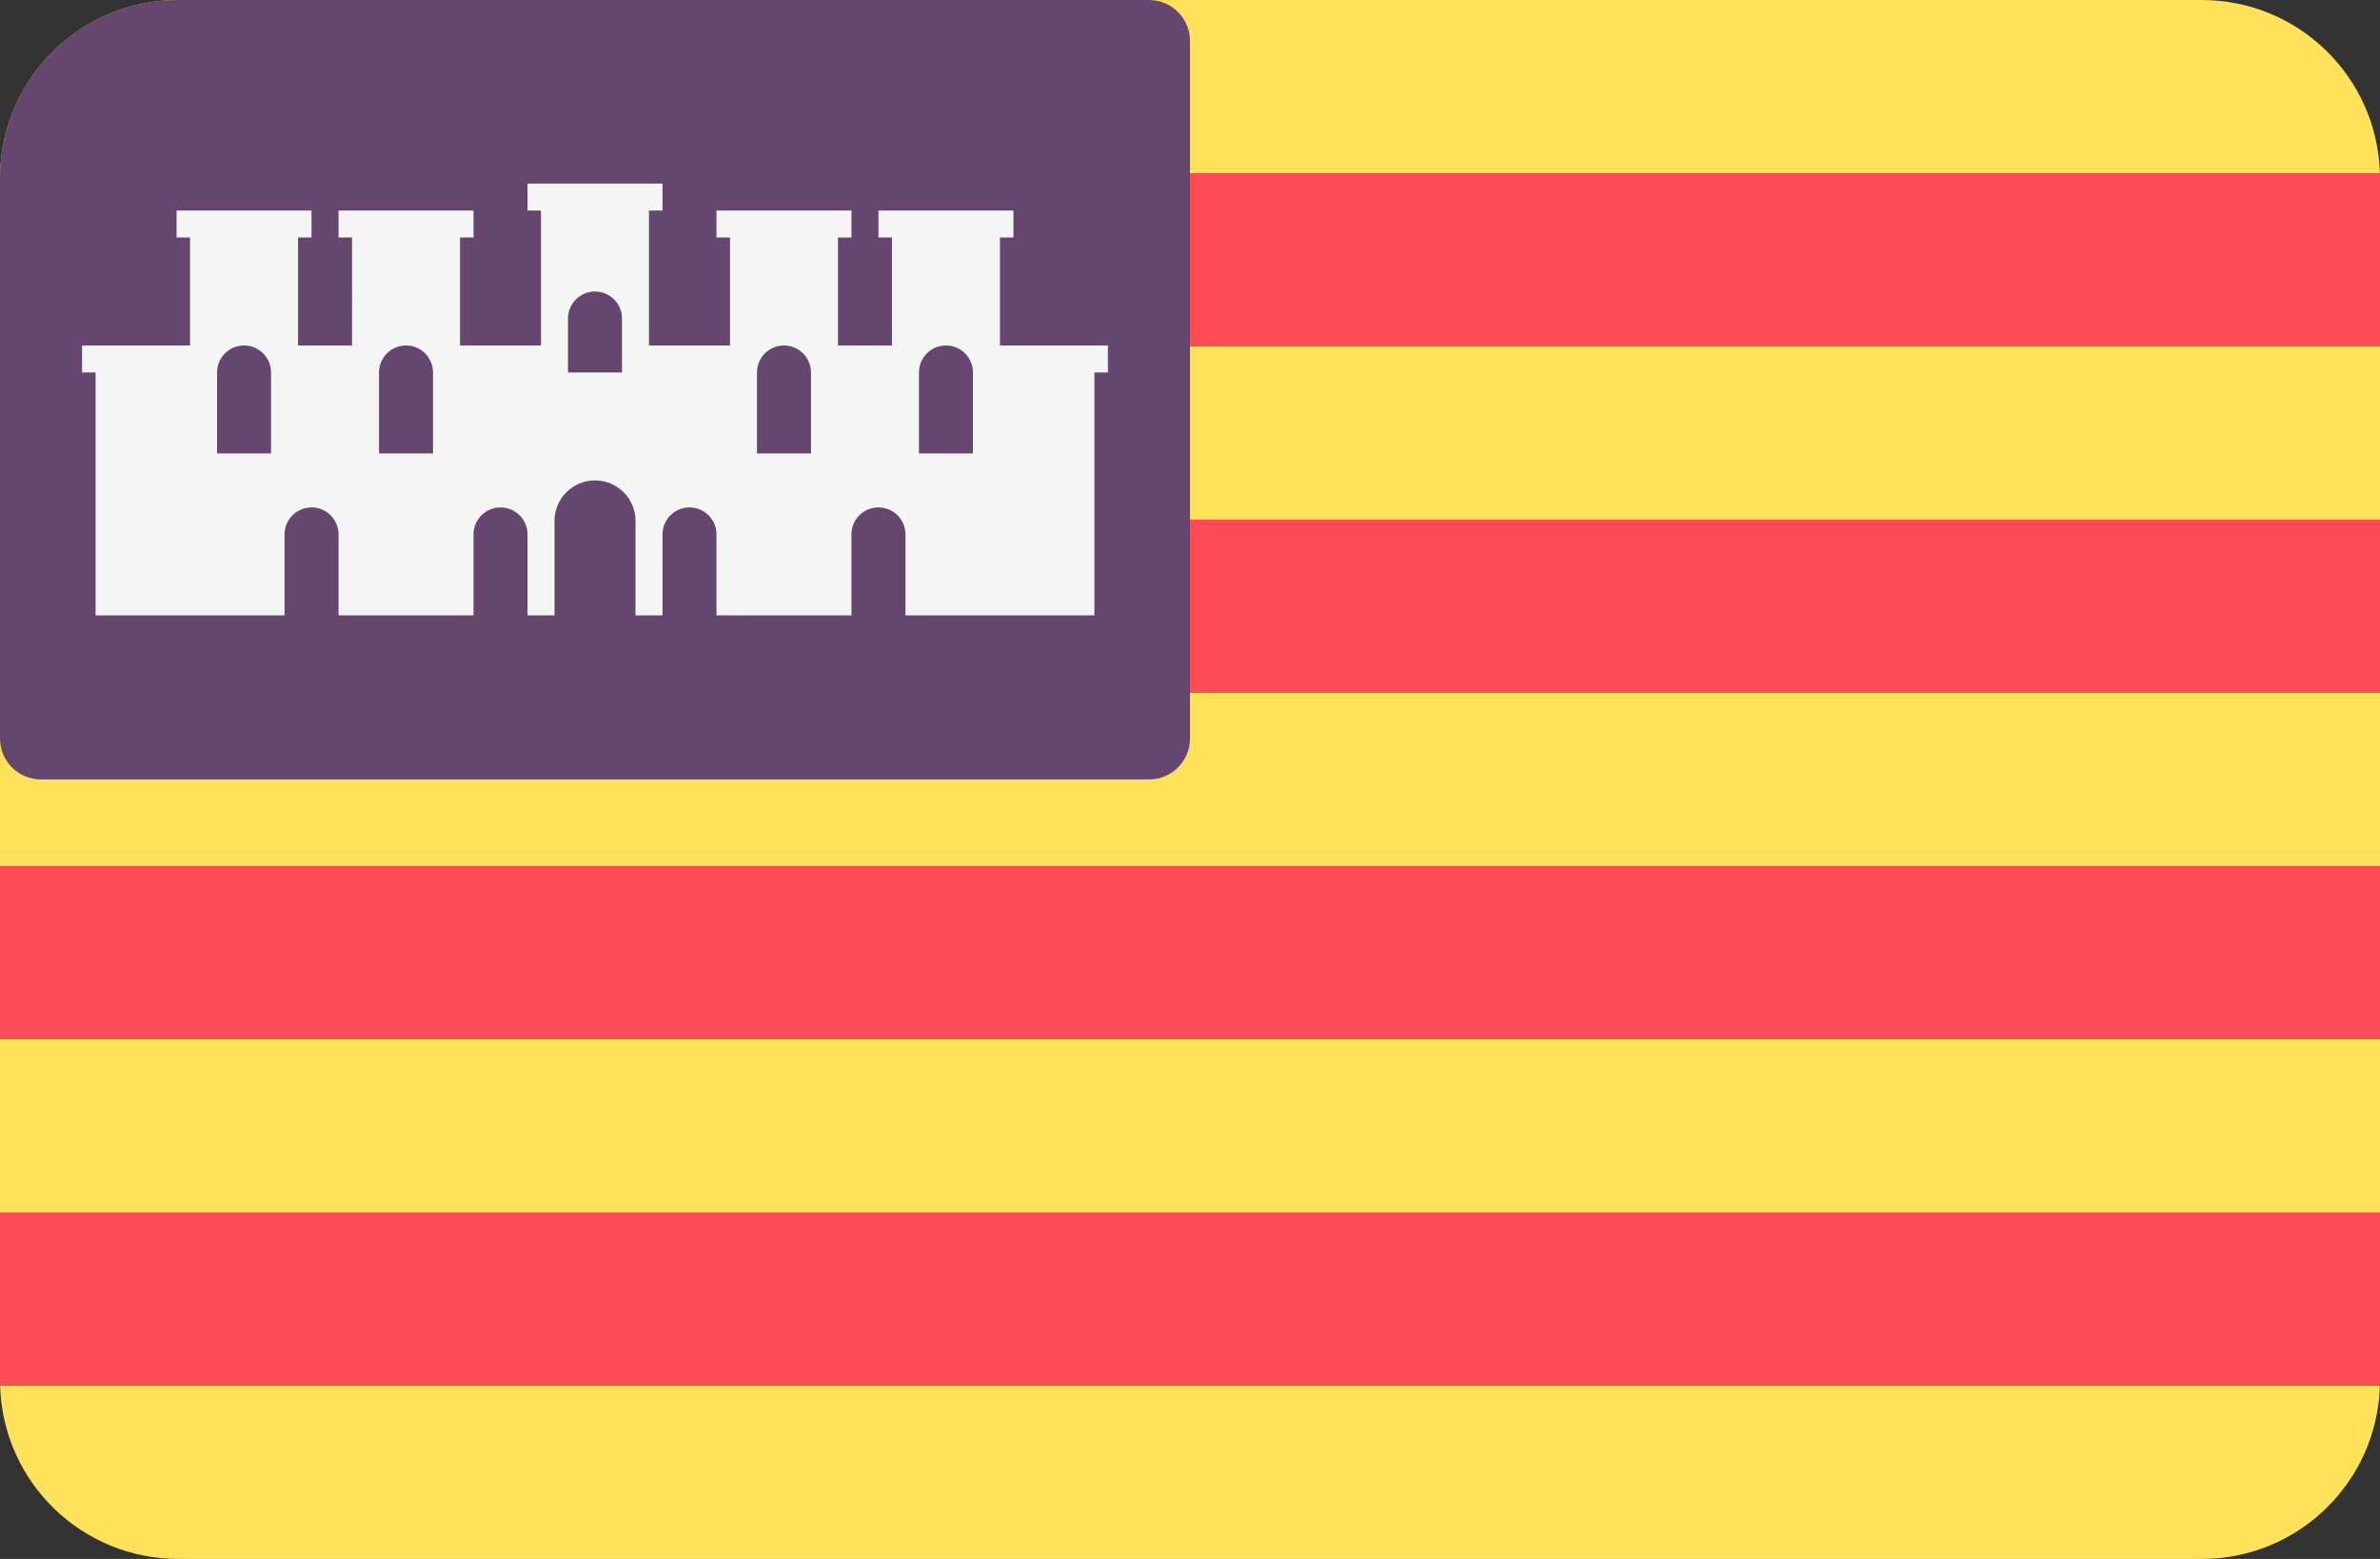 <?xml version="1.0" encoding="UTF-8" standalone="no"?>
<svg
   xmlns:dc="http://purl.org/dc/elements/1.1/"
   xmlns:cc="http://creativecommons.org/ns#"
   xmlns:rdf="http://www.w3.org/1999/02/22-rdf-syntax-ns#"
   xmlns:svg="http://www.w3.org/2000/svg"
   xmlns="http://www.w3.org/2000/svg"
   xmlns:sodipodi="http://sodipodi.sourceforge.net/DTD/sodipodi-0.dtd"
   xmlns:inkscape="http://www.inkscape.org/namespaces/inkscape"
   version="1.1"
   id="Layer_1"
   x="0px"
   y="0px"
   viewBox="0 0 512 335.45"
   xml:space="preserve"
   sodipodi:docname="balearic-islands.svg"
   width="512"
   height="335.45"
   inkscape:version="1.0.1 (c497b03c, 2020-09-10)"><rect x="0" y="0" width="512" height="335.45" fill="#333333" stroke="none"/><defs
   id="defs155" /><sodipodi:namedview
   pagecolor="#ffffff"
   bordercolor="#666666"
   borderopacity="1"
   objecttolerance="10"
   gridtolerance="10"
   guidetolerance="10"
   inkscape:pageopacity="0"
   inkscape:pageshadow="2"
   inkscape:window-width="1797"
   inkscape:window-height="983"
   id="namedview153"
   showgrid="false"
   inkscape:zoom="1.640625"
   inkscape:cx="256"
   inkscape:cy="256"
   inkscape:window-x="0"
   inkscape:window-y="23"
   inkscape:window-maximized="0"
   inkscape:current-layer="Layer_1" />
<path
   style="fill:#ffe15a"
   d="M 473.655,0.001 H 38.345 C 17.527,0.001 0.597,16.594 0.028,37.273 H 511.974 C 511.403,16.592 494.473,0.001 473.655,0.001 Z"
   id="path98" />
<path
   style="fill:#ff4b55"
   d="m 512,38.346 c 0,-0.36 -0.018,-0.715 -0.028,-1.073 H 0.028 C 0.018,37.631 0,37.986 0,38.346 v 36.199 h 512 z"
   id="path100" />
<rect
   y="74.545"
   style="fill:#ffe15a"
   width="512"
   height="37.27"
   id="rect102"
   x="0" />
<rect
   y="111.814"
   style="fill:#ff4b55"
   width="512"
   height="37.27"
   id="rect104"
   x="0" />
<g
   id="g110"
   transform="translate(0,-88.276)">
	<rect
   y="237.361"
   style="fill:#ffe15a"
   width="512"
   height="37.27"
   id="rect106"
   x="0" />
	<path
   style="fill:#ffe15a"
   d="m 38.345,423.724 h 435.31 c 20.818,0 37.748,-16.593 38.317,-37.272 H 0.028 c 0.569,20.681 17.499,37.272 38.317,37.272 z"
   id="path108" />
</g>
<rect
   y="186.365"
   style="fill:#ff4b55"
   width="512"
   height="37.27"
   id="rect112"
   x="0" />
<rect
   y="223.635"
   style="fill:#ffe15a"
   width="512"
   height="37.27"
   id="rect114"
   x="0" />
<path
   style="fill:#ff4b55"
   d="m 511.972,298.177 c 0.01,-0.358 0.028,-0.713 0.028,-1.073 v -36.2 H 0 v 36.199 c 0,0.36 0.018,0.715 0.028,1.073 h 511.944 z"
   id="path116" />
<path
   style="fill:#64466e"
   d="m 8.828,167.724 h 238.345 c 4.875,0 8.828,-3.953 8.828,-8.828 V 8.828 c 0,-4.874 -3.95,-8.825 -8.823,-8.828 H 38.345 C 17.167,0.001 0,17.168 0,38.346 v 120.552 c 0,4.874 3.953,8.826 8.828,8.826 z"
   id="path118" />
<path
   style="fill:#f5f5f5"
   d="M 235.442,74.338 H 215.115 V 51.107 h 2.904 V 45.3 h -2.904 -23.231 -2.904 v 5.807 h 2.904 V 74.338 H 180.269 V 51.107 h 2.903 V 45.3 h -2.904 -23.231 -2.904 v 5.807 h 2.904 V 74.338 H 139.615 V 45.3 h 2.904 V 39.493 H 113.481 V 45.3 h 2.904 V 74.338 H 98.962 V 51.107 h 2.904 V 45.3 h -2.904 -23.23 -2.904 v 5.807 h 2.904 V 74.338 H 64.116 V 51.107 H 67.02 V 45.3 h -2.904 -23.23 -2.904 v 5.807 h 2.904 V 74.338 H 20.559 17.655 v 5.807 h 2.904 v 52.269 h 20.327 20.327 v -17.423 c 0,-3.208 2.6,-5.807 5.807,-5.807 3.208,0 5.807,2.601 5.807,5.807 v 17.423 h 2.904 23.231 2.904 v -17.423 c 0,-3.208 2.6,-5.807 5.807,-5.807 3.207,0 5.807,2.601 5.807,5.807 v 17.423 h 2.904 2.904 v -20.327 c 0,-4.811 3.901,-8.712 8.712,-8.712 4.811,0 8.712,3.901 8.712,8.712 v 20.327 h 2.904 2.904 v -17.423 c 0,-3.208 2.6,-5.807 5.807,-5.807 3.207,0 5.807,2.601 5.807,5.807 v 17.423 h 2.904 23.231 2.9 v -17.423 c 0,-3.208 2.6,-5.807 5.807,-5.807 3.207,0 5.807,2.601 5.807,5.807 v 17.423 h 20.327 20.327 V 80.146 h 2.904 v -5.807 h -2.903 V 74.338 Z M 58.308,97.568 H 46.694 V 80.146 c 0,-3.208 2.6,-5.807 5.807,-5.807 3.207,0 5.807,2.601 5.807,5.807 z m 34.846,0 H 81.539 V 80.146 c 0,-3.208 2.6,-5.807 5.807,-5.807 3.208,0 5.807,2.601 5.807,5.807 z M 133.807,80.145 H 122.192 V 68.53 c 0,-3.208 2.6,-5.807 5.807,-5.807 3.208,0 5.807,2.601 5.807,5.807 z m 40.654,17.423 H 162.846 V 80.146 c 0,-3.208 2.6,-5.807 5.807,-5.807 3.208,0 5.807,2.601 5.807,5.807 z m 34.845,0 H 197.691 V 80.146 c 0,-3.208 2.6,-5.807 5.807,-5.807 3.207,0 5.807,2.601 5.807,5.807 z"
   id="path120" />
<g
   id="g122">
</g>
<g
   id="g124">
</g>
<g
   id="g126">
</g>
<g
   id="g128">
</g>
<g
   id="g130">
</g>
<g
   id="g132">
</g>
<g
   id="g134">
</g>
<g
   id="g136">
</g>
<g
   id="g138">
</g>
<g
   id="g140">
</g>
<g
   id="g142">
</g>
<g
   id="g144">
</g>
<g
   id="g146">
</g>
<g
   id="g148">
</g>
<g
   id="g150">
</g>
</svg>
